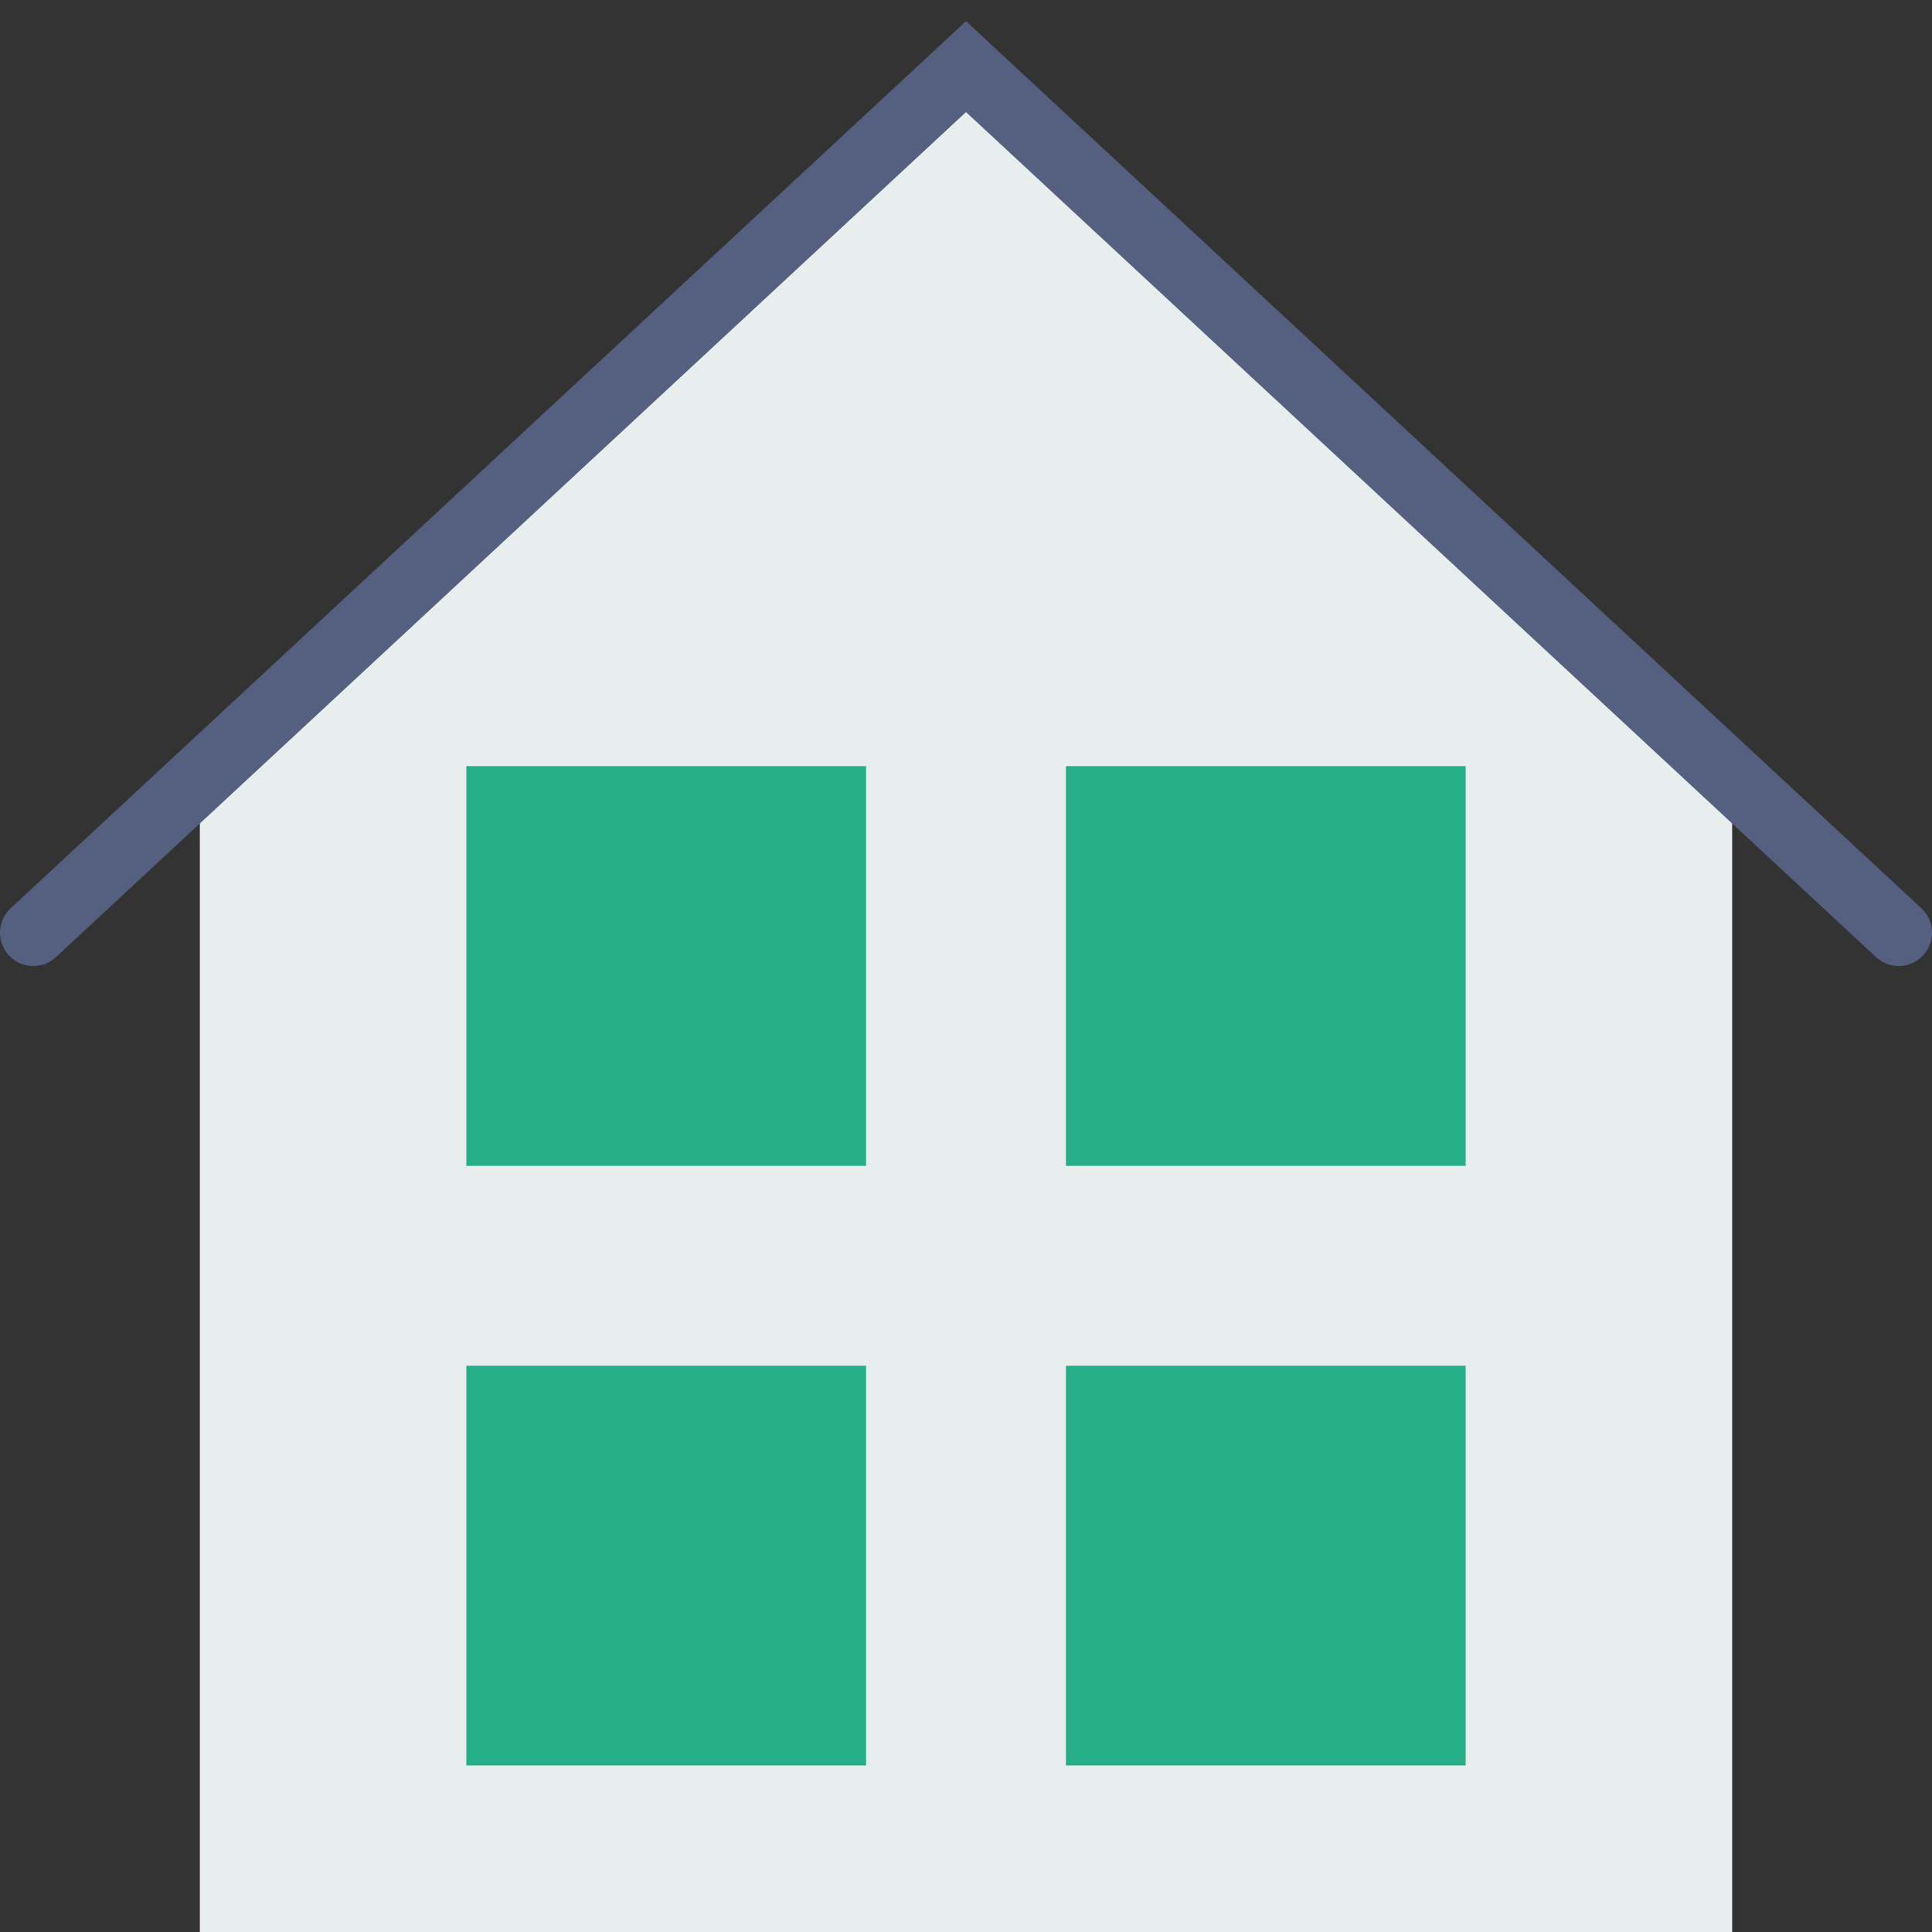 <?xml version="1.0" encoding="UTF-8" standalone="no"?>
<svg width="58px" height="58px" viewBox="0 0 58 58" version="1.1" xmlns="http://www.w3.org/2000/svg" xmlns:xlink="http://www.w3.org/1999/xlink" xmlns:sketch="http://www.bohemiancoding.com/sketch/ns">
    <rect x="0" y="0" width="58" height="58" fill="#333333" stroke="none"/>
    <!-- Generator: Sketch 3.2.2 (9983) - http://www.bohemiancoding.com/sketch -->
    <title>374 - Home (Flat)</title>
    <desc>Created with Sketch.</desc>
    <defs></defs>
    <g id="Page-1" stroke="none" stroke-width="1" fill="none" fill-rule="evenodd" sketch:type="MSPage">
        <g id="Icons" sketch:type="MSArtboardGroup" transform="translate(-841, -357)">
            <g id="374---Home-(Flat)" sketch:type="MSLayerGroup" transform="translate(842, 359)">
                <path d="M28,0 L5,21.357 L5,56 L51,56 L51,21.357 L28,0" id="Fill-300" fill="#E8EDEE" sketch:type="MSShapeGroup"></path>
                <path d="M13,21 L25,21 L25,33 L13,33 L13,21 Z" id="Fill-303" fill="#25AE88" sketch:type="MSShapeGroup"></path>
                <path d="M31,21 L43,21 L43,33 L31,33 L31,21 Z" id="Fill-304" fill="#25AE88" sketch:type="MSShapeGroup"></path>
                <path d="M13,39 L25,39 L25,51 L13,51 L13,39 Z" id="Fill-305" fill="#25AE88" sketch:type="MSShapeGroup"></path>
                <path d="M31,39 L43,39 L43,51 L31,51 L31,39 Z" id="Fill-306" fill="#25AE88" sketch:type="MSShapeGroup"></path>
                <path d="M0,26 L28,0 L56,26" id="Stroke-2262" stroke="#556080" stroke-width="2" stroke-linecap="round" sketch:type="MSShapeGroup"></path>
            </g>
        </g>
    </g>
</svg>
